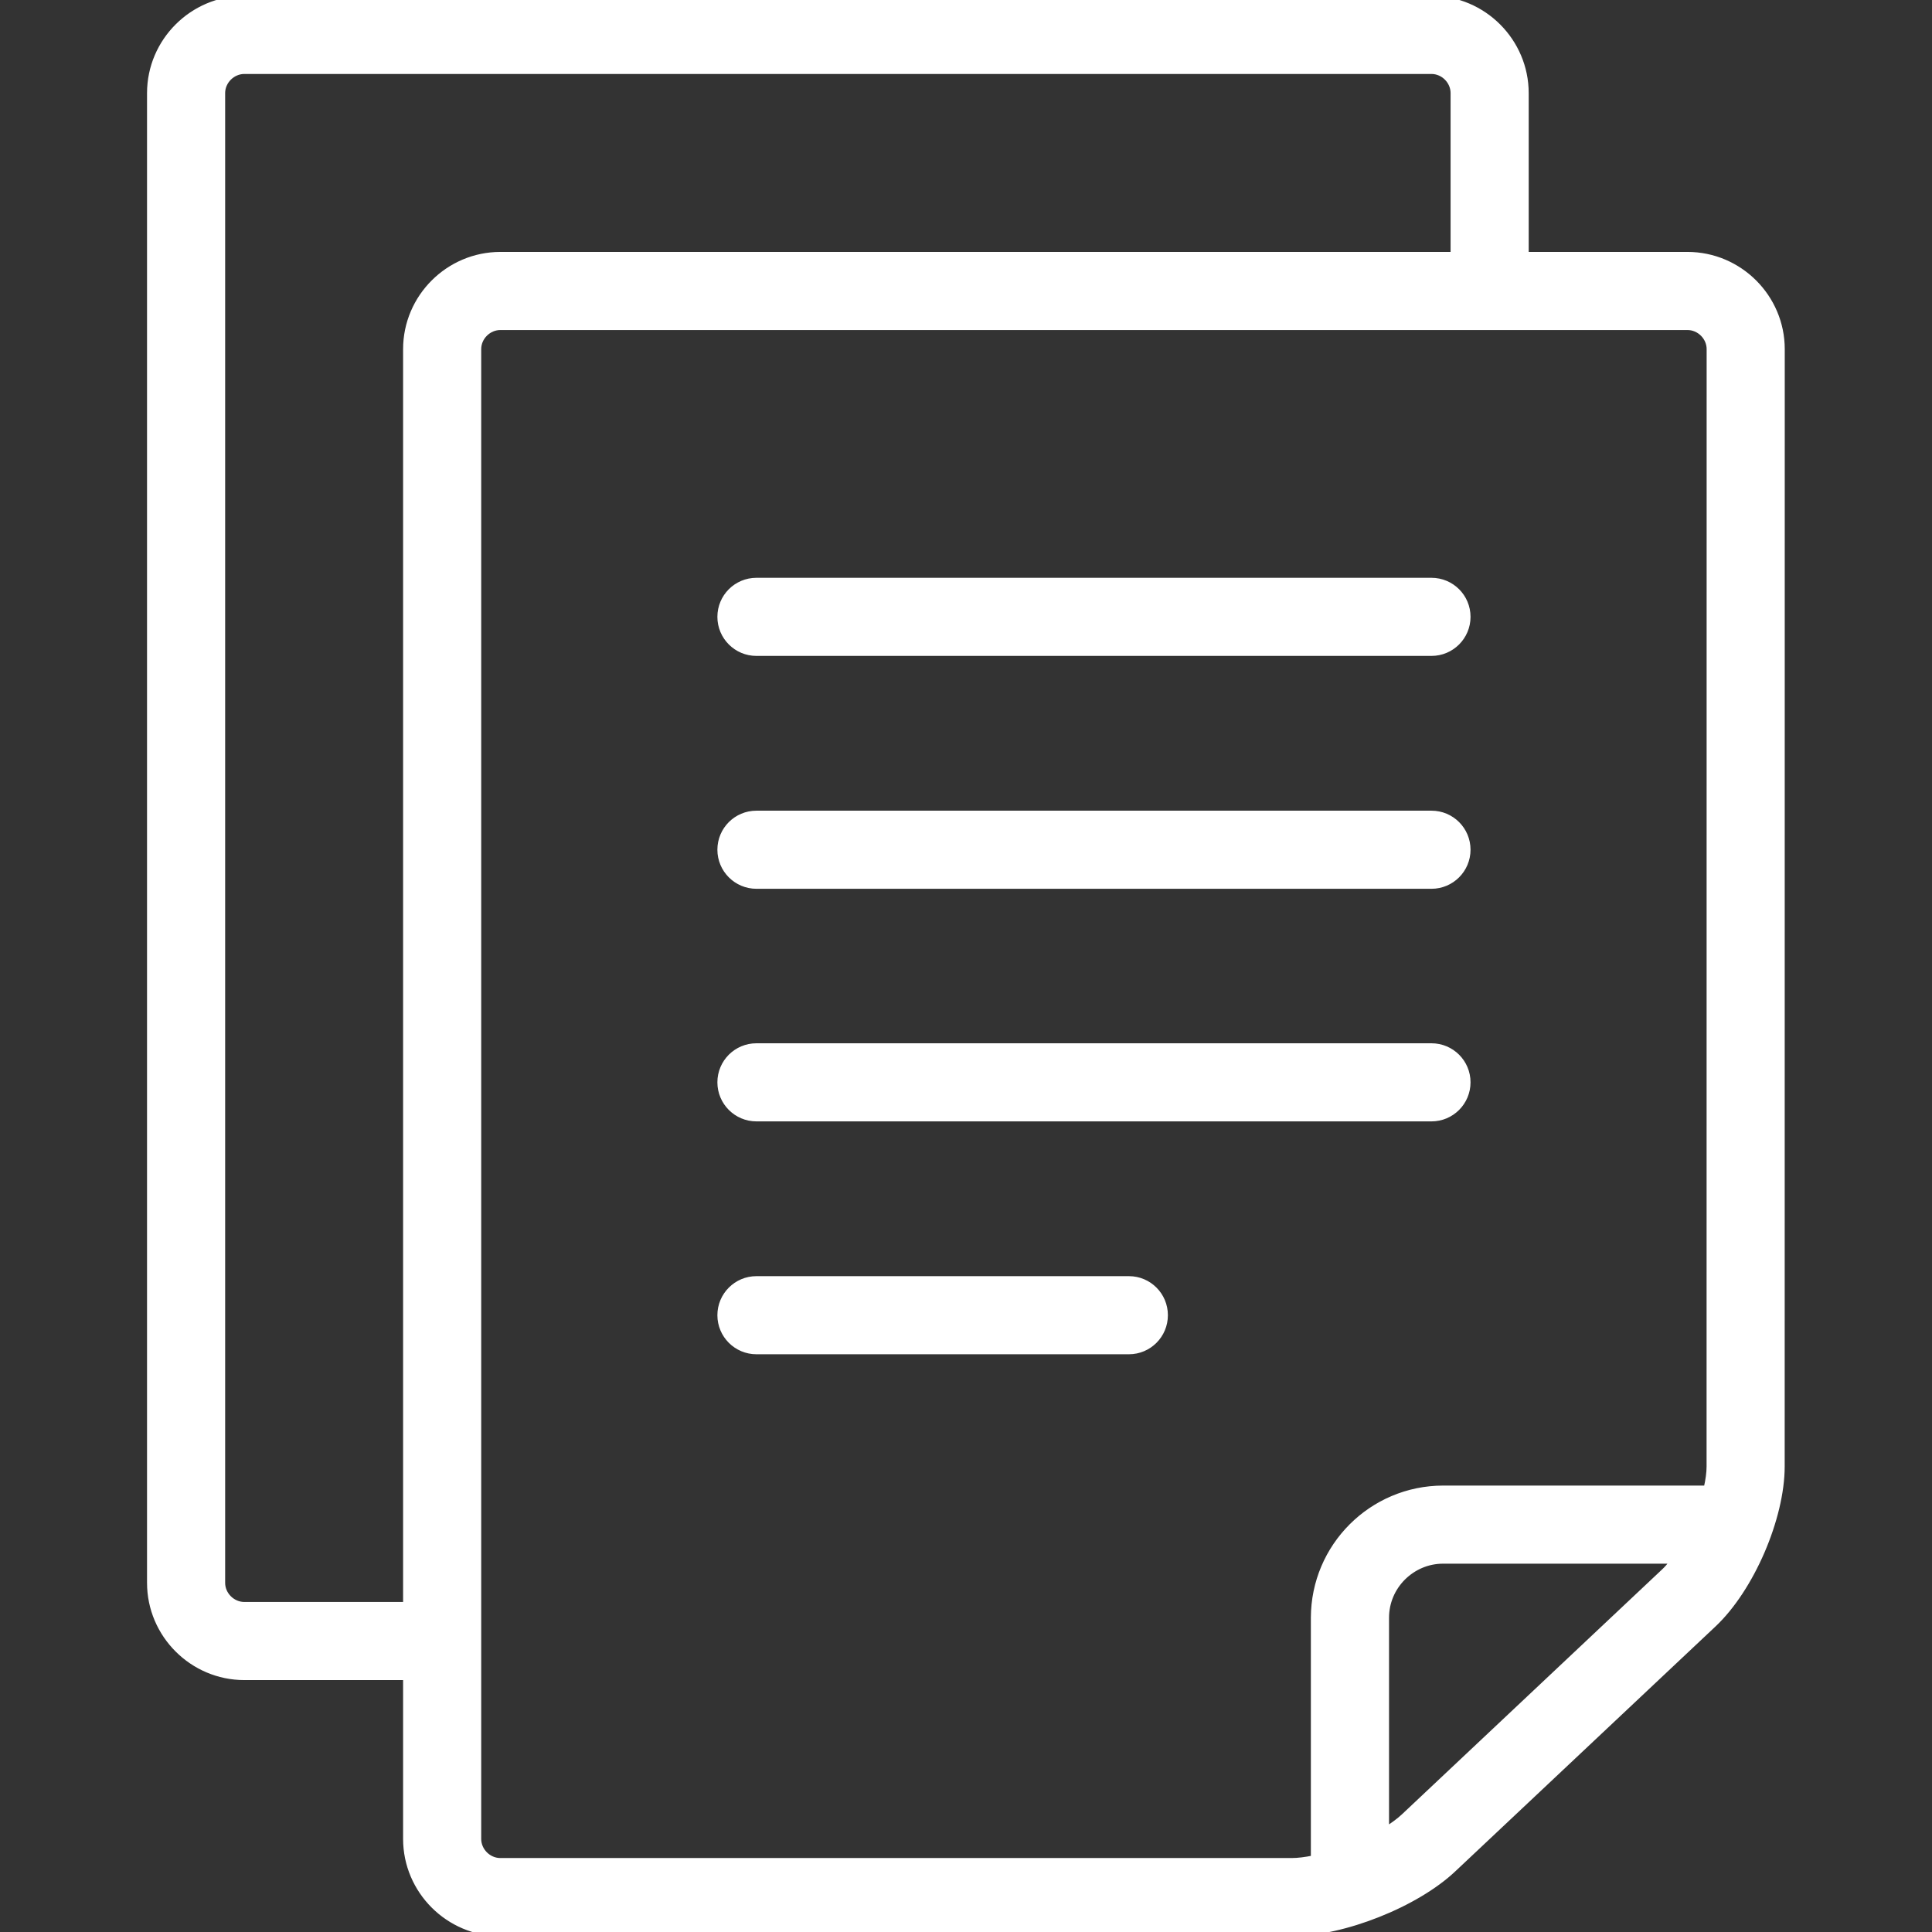 <svg width="28" height="28" viewBox="0 0 28 28" fill="none" xmlns="http://www.w3.org/2000/svg">
<rect x="0" y="0" width="28" height="28" fill="#333333" stroke="none"/>
<g clip-path="url(#clip0)">
<path d="M20.339 26.316L24.108 22.768L20.339 26.316ZM20.339 26.316C20.274 26.377 20.192 26.437 20.101 26.496V23.446C20.101 23.222 20.191 23.021 20.339 22.872C20.489 22.723 20.691 22.632 20.914 22.632H24.229C24.189 22.684 24.149 22.73 24.108 22.768L20.339 26.316ZM20.914 21.56H20.914C19.873 21.562 19.03 22.405 19.028 23.446V23.446V26.922C18.918 26.944 18.812 26.958 18.721 26.958H7.252H7.246C7.082 26.955 6.944 26.815 6.944 26.651V5.06C6.944 4.894 7.085 4.753 7.252 4.753H24.456C24.623 4.753 24.764 4.894 24.764 5.06L24.763 21.253C24.763 21.344 24.748 21.449 24.723 21.56H20.914ZM24.456 3.681H22.125V1.349C22.125 0.591 21.504 -0.03 20.746 -0.03H3.541C2.782 -0.03 2.161 0.591 2.161 1.349V22.94C2.161 23.698 2.782 24.319 3.541 24.319H5.872V26.651C5.872 27.409 6.493 28.03 7.252 28.03H18.721C19.097 28.03 19.549 27.925 19.974 27.756C20.399 27.588 20.8 27.355 21.073 27.097L24.843 23.549C24.843 23.549 24.843 23.549 24.843 23.549C25.117 23.291 25.365 22.904 25.544 22.49C25.723 22.075 25.835 21.629 25.835 21.253L25.836 5.06C25.836 4.301 25.215 3.681 24.456 3.681ZM5.872 5.06V23.247H3.541C3.375 23.247 3.233 23.106 3.233 22.94V1.349C3.233 1.183 3.375 1.042 3.541 1.042H20.746C20.912 1.042 21.053 1.183 21.053 1.349V3.681H7.252C6.493 3.681 5.872 4.301 5.872 5.06Z" fill="white" stroke="white" stroke-width="0.06"/>
<path d="M20.746 8.404H10.963C10.667 8.404 10.427 8.643 10.427 8.94C10.427 9.236 10.667 9.476 10.963 9.476H20.746C21.042 9.476 21.282 9.236 21.282 8.94C21.282 8.643 21.042 8.404 20.746 8.404Z" fill="white" stroke="white" stroke-width="0.06"/>
<path d="M20.746 15.15H10.963C10.667 15.15 10.427 15.389 10.427 15.686C10.427 15.982 10.667 16.222 10.963 16.222H20.746C21.042 16.222 21.282 15.982 21.282 15.686C21.282 15.389 21.042 15.15 20.746 15.15Z" fill="white" stroke="white" stroke-width="0.06"/>
<path d="M16.361 18.525H10.963C10.667 18.525 10.427 18.765 10.427 19.061C10.427 19.357 10.667 19.597 10.963 19.597H16.361C16.657 19.597 16.896 19.357 16.896 19.061C16.896 18.765 16.657 18.525 16.361 18.525Z" fill="white" stroke="white" stroke-width="0.06"/>
<path d="M20.746 11.779H10.963C10.667 11.779 10.427 12.018 10.427 12.315C10.427 12.611 10.667 12.851 10.963 12.851H20.746C21.042 12.851 21.282 12.611 21.282 12.315C21.282 12.018 21.042 11.779 20.746 11.779Z" fill="white" stroke="white" stroke-width="0.06"/>
</g>
<defs>
<clipPath id="clip0">
<rect width="28" height="28" fill="white"/>
</clipPath>
</defs>
</svg>
